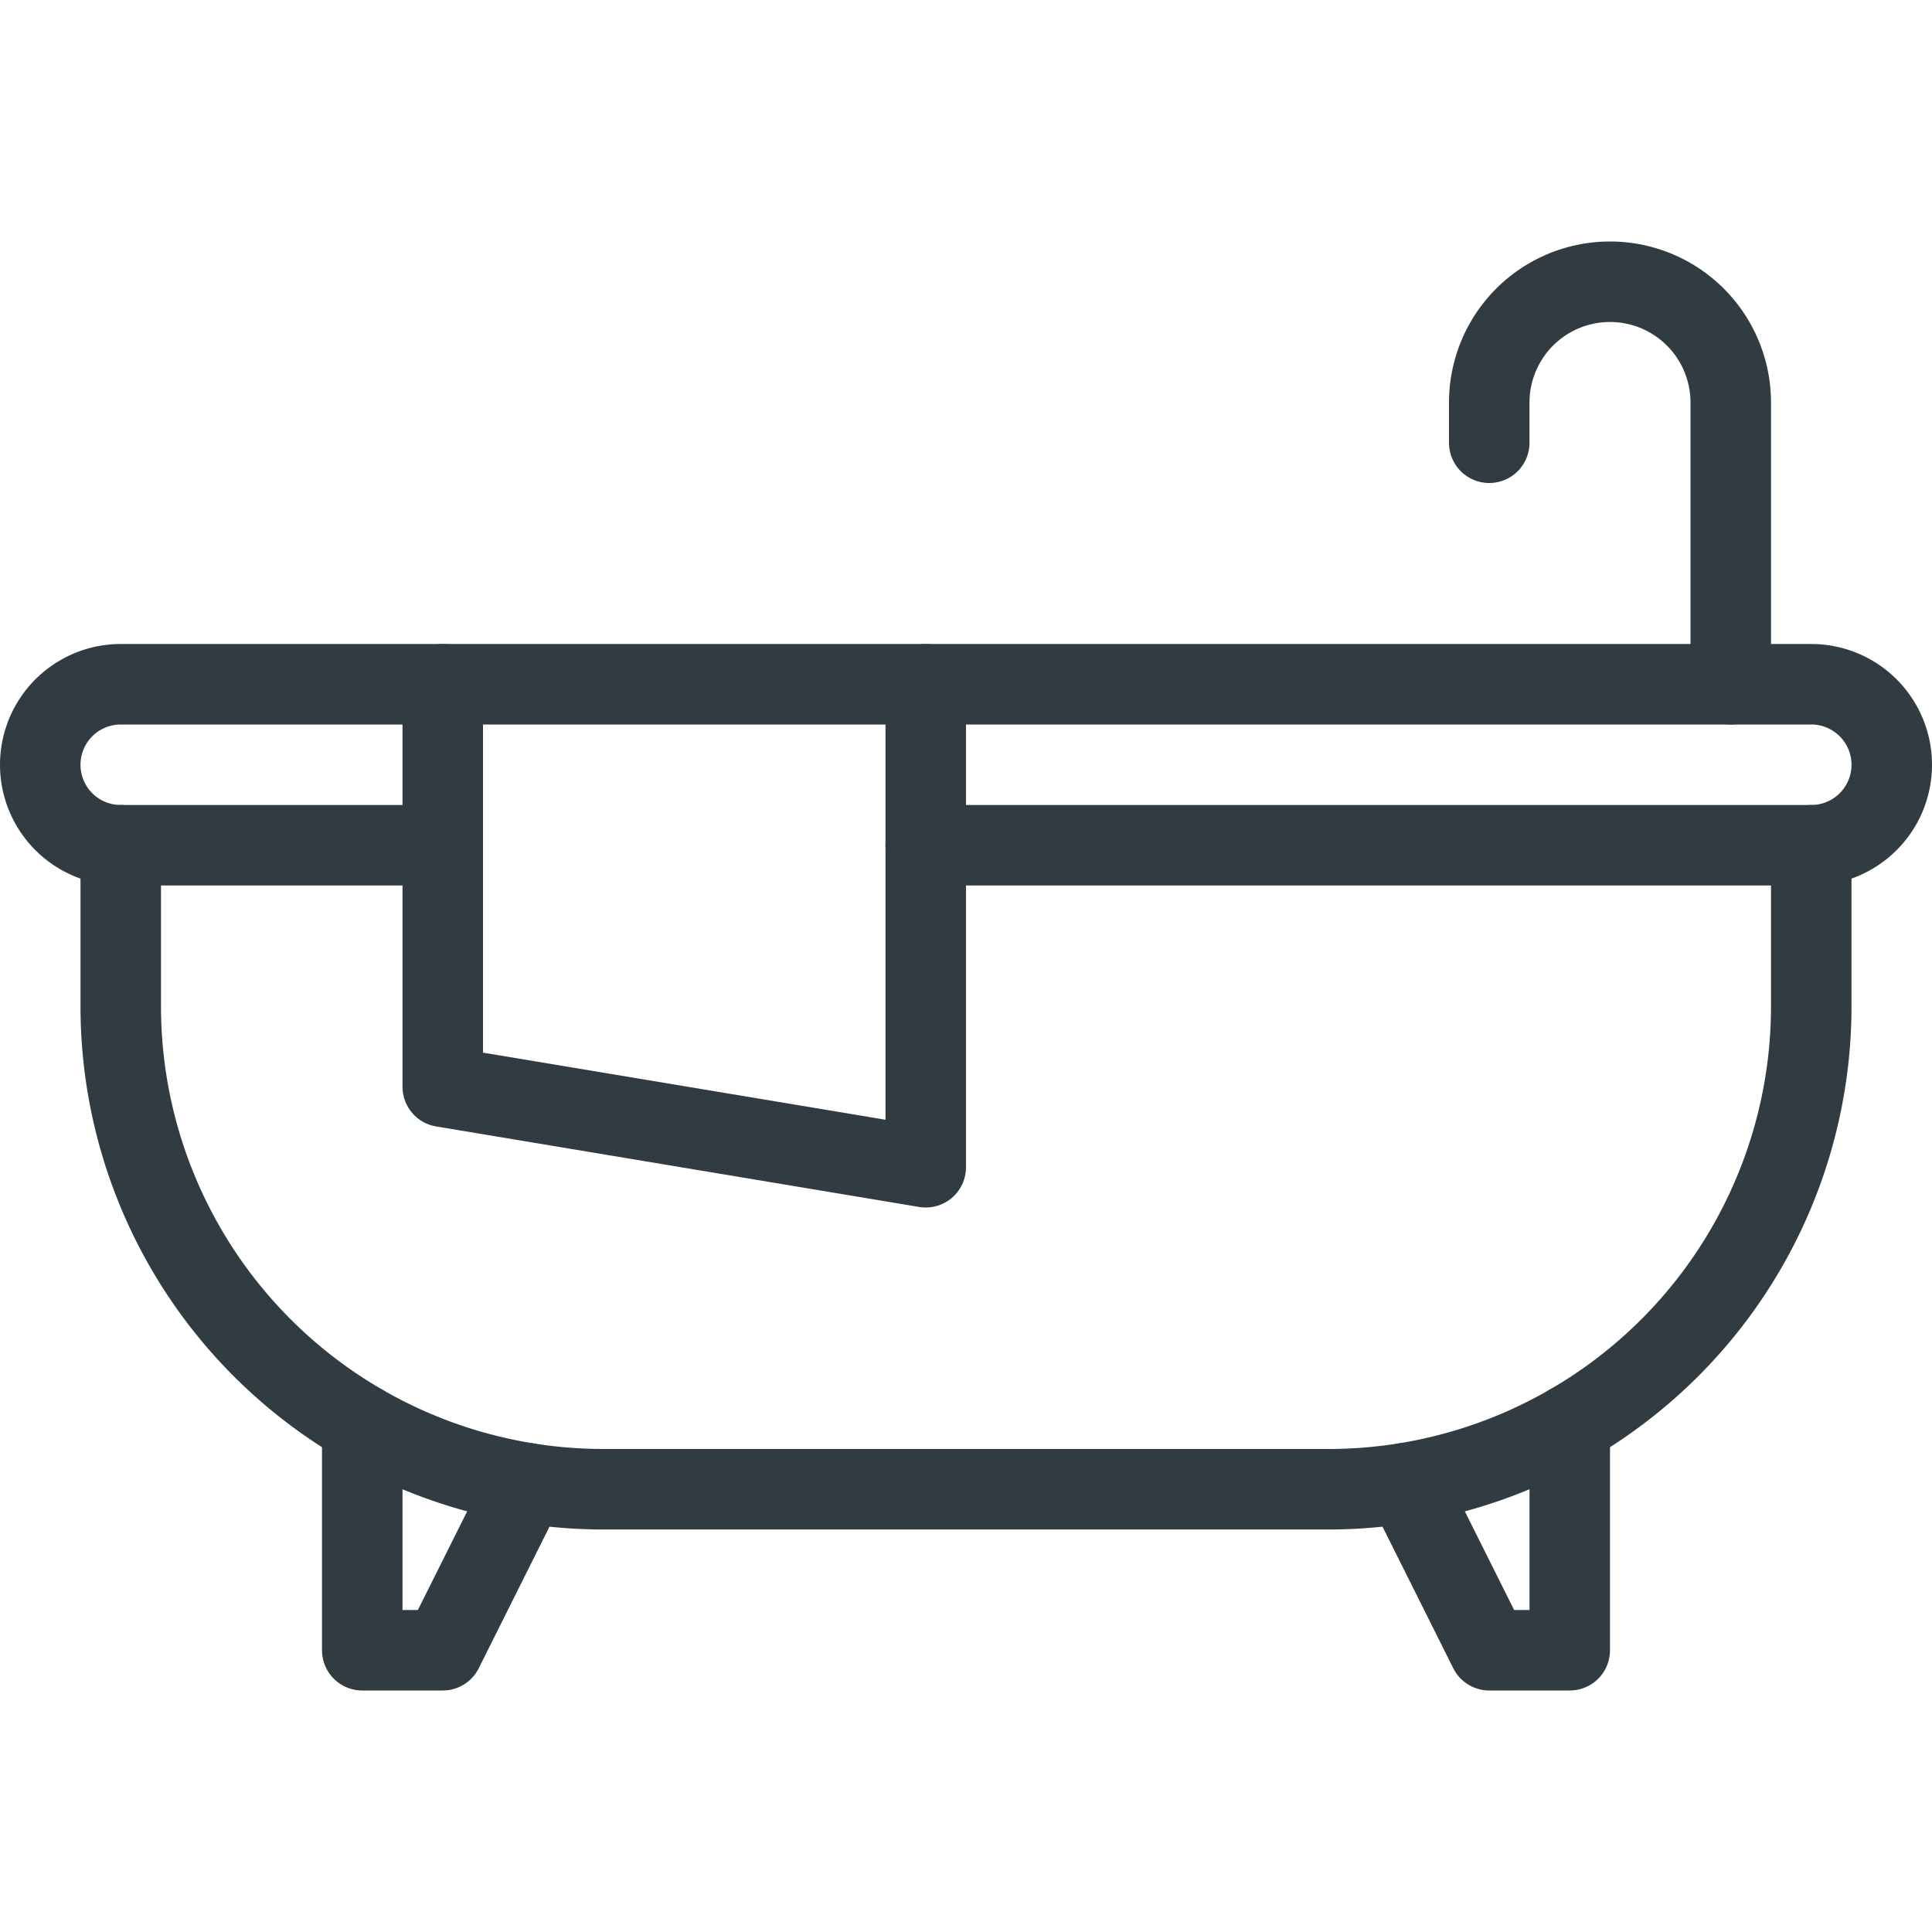 <?xml version="1.0" encoding="UTF-8"?><svg xmlns="http://www.w3.org/2000/svg" xmlns:xlink="http://www.w3.org/1999/xlink" version="1.1" id="Layer_1" x="0px" y="0px" viewBox="0 0 24 24" xml:space="preserve"><g fill="none" stroke="#303C42" stroke-linecap="round" stroke-linejoin="round" stroke-miterlimit="10"><path d="M22.5 10.5v2a6 6 0 0 1-6 6h-9a6 6 0 0 1-6-6v-2"/><path d="M5.5 10.5h-4a1 1 0 1 1 0-2h21a1 1 0 1 1 0 2h-11"/><path d="M21.5 8.5V5a1.5 1.5 0 0 0-3 0v.5"/><path d="M4.5 17.697V20.5h1l1.038-2.077"/><path d="M19.5 17.696V20.5h-1l-1.038-2.077"/><path d="M5.5 8.5v5l6 1v-6"/></g></svg>